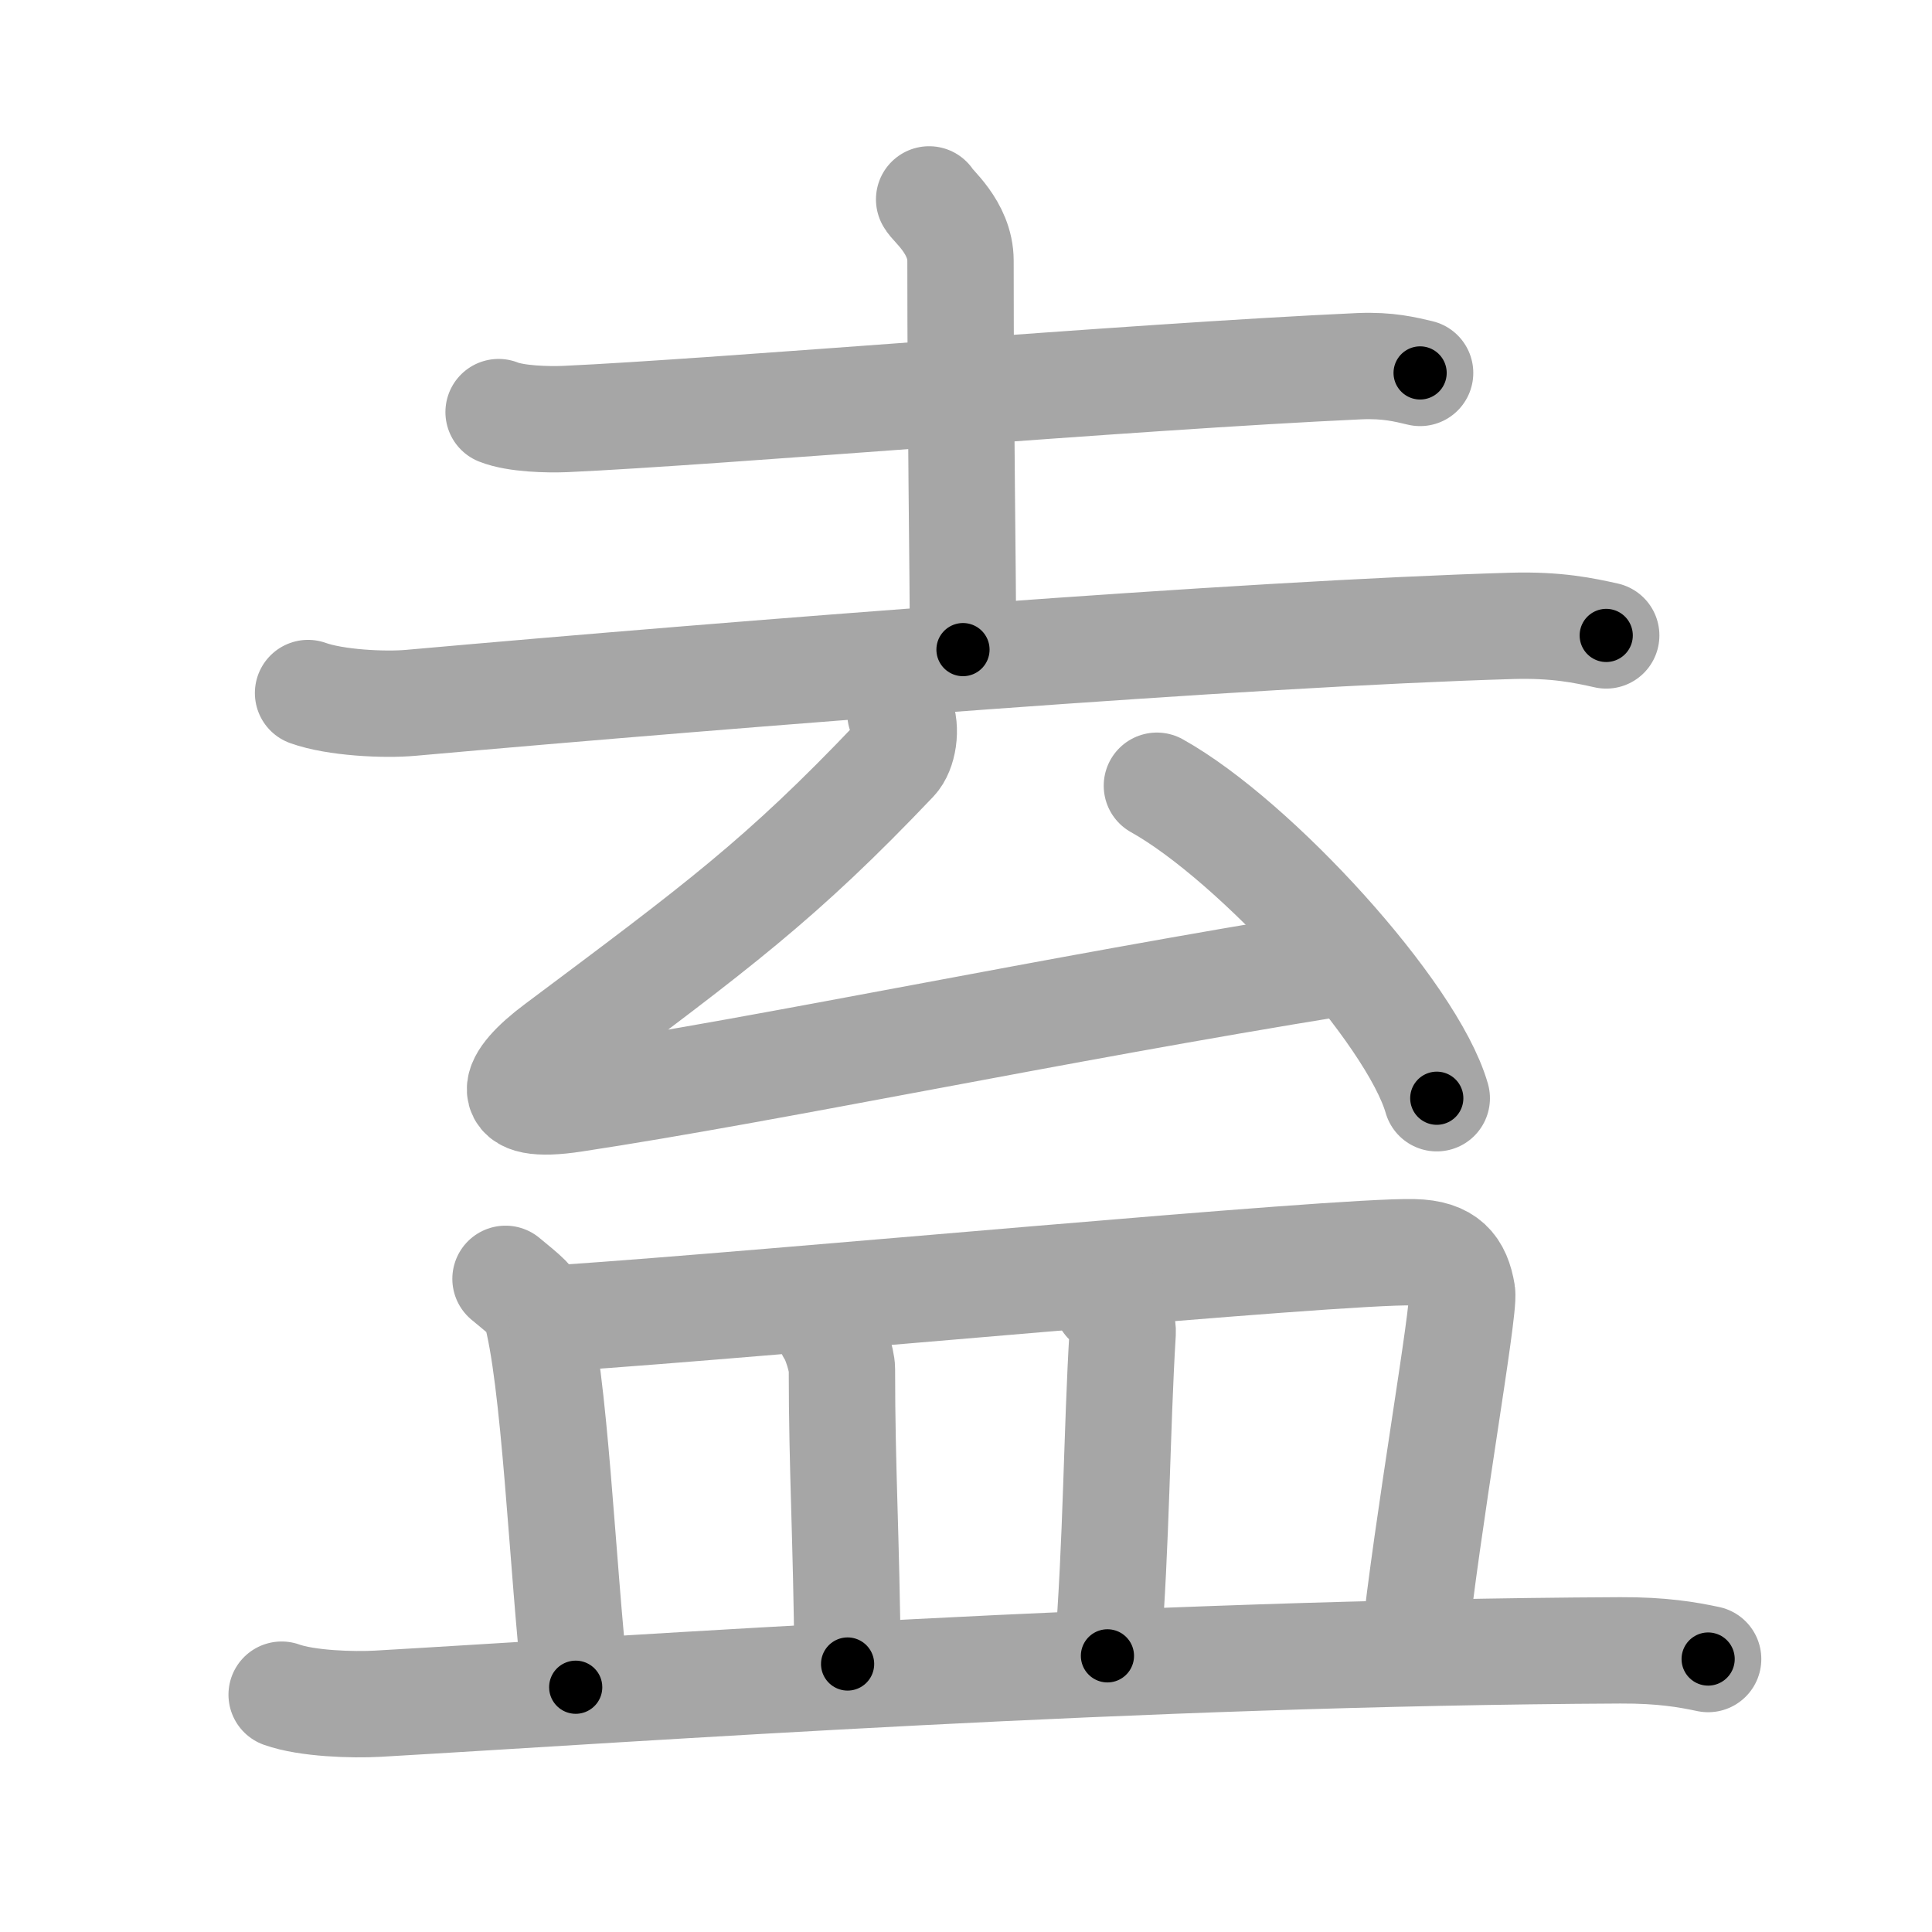 <svg xmlns="http://www.w3.org/2000/svg" viewBox="0 0 109 109" id="76cd"><g fill="none" stroke="#a6a6a6" stroke-width="6" stroke-linecap="round" stroke-linejoin="round"><g><g><g><path d="M28.13,23.25c0.98,0.39,2.78,0.43,3.76,0.39c8.61-0.39,31.86-2.39,44.8-2.98c1.63-0.07,2.62,0.19,3.43,0.38" /><path d="M52.42,11.25c0.12,0.3,1.77,1.56,1.77,3.46c0,9.79,0.14,17.1,0.14,21.94" /><path d="M17.38,39.1c1.52,0.55,4.31,0.69,5.82,0.55c18.55-1.65,47.05-3.9,62.11-4.34c2.53-0.07,4.05,0.26,5.31,0.54" /></g><g><path d="M50.8,40.25c0.38,0.88,0.15,2.14-0.33,2.64c-6.43,6.76-9.97,9.36-19.07,16.17c-2.56,1.91-3.26,3.59,0.98,2.94c11.25-1.71,26.8-5.02,43.11-7.66" /><path d="M65.27,44.33c5.57,3.11,14.4,12.79,15.79,17.63" /></g></g><g><path d="M28.52,72.15c0.67,0.57,1.53,1.19,1.67,1.67c1.12,3.84,1.52,14.48,2.29,21.37" /><path d="M31.72,74.36c11.92-0.8,43.71-3.82,48.04-3.71c1.87,0.04,2.49,0.85,2.73,2.29c0.16,0.97-1.99,13.06-2.73,20.14" /><path d="M46.82,75.11c0.28,0.37,0.68,1.65,0.68,2.13c0,5.76,0.25,9.26,0.32,16.64" /><path d="M62.43,73.43c0.51,0.44,0.94,1.18,0.91,1.75C63,80.75,63,87,62.48,93.42" /><path d="M15.89,95.61c1.42,0.51,4.02,0.59,5.43,0.51c14.74-0.85,42.96-2.88,70.09-3.01c2.36-0.01,3.78,0.24,4.96,0.49" /></g></g></g><g fill="none" stroke="#000" stroke-width="3" stroke-linecap="round" stroke-linejoin="round"><path d="M28.13,23.25c0.98,0.39,2.78,0.43,3.76,0.39c8.61-0.39,31.86-2.39,44.8-2.98c1.63-0.07,2.62,0.19,3.43,0.38" stroke-dasharray="52.167" stroke-dashoffset="52.167"><animate attributeName="stroke-dashoffset" values="52.167;52.167;0" dur="0.522s" fill="freeze" begin="0s;76cd.click" /></path><path d="M52.42,11.25c0.12,0.3,1.77,1.56,1.77,3.46c0,9.79,0.14,17.1,0.14,21.94" stroke-dasharray="25.926" stroke-dashoffset="25.926"><animate attributeName="stroke-dashoffset" values="25.926" fill="freeze" begin="76cd.click" /><animate attributeName="stroke-dashoffset" values="25.926;25.926;0" keyTimes="0;0.668;1" dur="0.781s" fill="freeze" begin="0s;76cd.click" /></path><path d="M17.38,39.1c1.52,0.55,4.31,0.69,5.82,0.55c18.55-1.65,47.05-3.9,62.11-4.34c2.53-0.07,4.05,0.26,5.31,0.54" stroke-dasharray="73.502" stroke-dashoffset="73.502"><animate attributeName="stroke-dashoffset" values="73.502" fill="freeze" begin="76cd.click" /><animate attributeName="stroke-dashoffset" values="73.502;73.502;0" keyTimes="0;0.585;1" dur="1.334s" fill="freeze" begin="0s;76cd.click" /></path><path d="M50.8,40.25c0.38,0.88,0.15,2.14-0.33,2.64c-6.43,6.76-9.97,9.36-19.07,16.17c-2.56,1.91-3.26,3.59,0.98,2.94c11.25-1.71,26.8-5.02,43.11-7.66" stroke-dasharray="78.222" stroke-dashoffset="78.222"><animate attributeName="stroke-dashoffset" values="78.222" fill="freeze" begin="76cd.click" /><animate attributeName="stroke-dashoffset" values="78.222;78.222;0" keyTimes="0;0.694;1" dur="1.922s" fill="freeze" begin="0s;76cd.click" /></path><path d="M65.27,44.33c5.57,3.11,14.4,12.79,15.79,17.63" stroke-dasharray="24.006" stroke-dashoffset="24.006"><animate attributeName="stroke-dashoffset" values="24.006" fill="freeze" begin="76cd.click" /><animate attributeName="stroke-dashoffset" values="24.006;24.006;0" keyTimes="0;0.889;1" dur="2.162s" fill="freeze" begin="0s;76cd.click" /></path><path d="M28.52,72.15c0.67,0.57,1.53,1.19,1.67,1.67c1.12,3.84,1.52,14.48,2.29,21.37" stroke-dasharray="23.896" stroke-dashoffset="23.896"><animate attributeName="stroke-dashoffset" values="23.896" fill="freeze" begin="76cd.click" /><animate attributeName="stroke-dashoffset" values="23.896;23.896;0" keyTimes="0;0.9;1" dur="2.401s" fill="freeze" begin="0s;76cd.click" /></path><path d="M31.72,74.36c11.92-0.8,43.71-3.82,48.04-3.71c1.87,0.04,2.49,0.85,2.73,2.29c0.16,0.97-1.99,13.06-2.73,20.14" stroke-dasharray="72.503" stroke-dashoffset="72.503"><animate attributeName="stroke-dashoffset" values="72.503" fill="freeze" begin="76cd.click" /><animate attributeName="stroke-dashoffset" values="72.503;72.503;0" keyTimes="0;0.815;1" dur="2.946s" fill="freeze" begin="0s;76cd.click" /></path><path d="M46.82,75.11c0.28,0.37,0.68,1.65,0.68,2.13c0,5.76,0.25,9.26,0.32,16.64" stroke-dasharray="18.899" stroke-dashoffset="18.899"><animate attributeName="stroke-dashoffset" values="18.899" fill="freeze" begin="76cd.click" /><animate attributeName="stroke-dashoffset" values="18.899;18.899;0" keyTimes="0;0.94;1" dur="3.135s" fill="freeze" begin="0s;76cd.click" /></path><path d="M62.43,73.43c0.51,0.44,0.94,1.18,0.91,1.75C63,80.75,63,87,62.48,93.42" stroke-dasharray="20.293" stroke-dashoffset="20.293"><animate attributeName="stroke-dashoffset" values="20.293" fill="freeze" begin="76cd.click" /><animate attributeName="stroke-dashoffset" values="20.293;20.293;0" keyTimes="0;0.939;1" dur="3.338s" fill="freeze" begin="0s;76cd.click" /></path><path d="M15.89,95.61c1.42,0.51,4.02,0.59,5.43,0.51c14.74-0.85,42.96-2.88,70.09-3.01c2.36-0.01,3.78,0.24,4.96,0.49" stroke-dasharray="80.641" stroke-dashoffset="80.641"><animate attributeName="stroke-dashoffset" values="80.641" fill="freeze" begin="76cd.click" /><animate attributeName="stroke-dashoffset" values="80.641;80.641;0" keyTimes="0;0.846;1" dur="3.944s" fill="freeze" begin="0s;76cd.click" /></path></g></svg>
